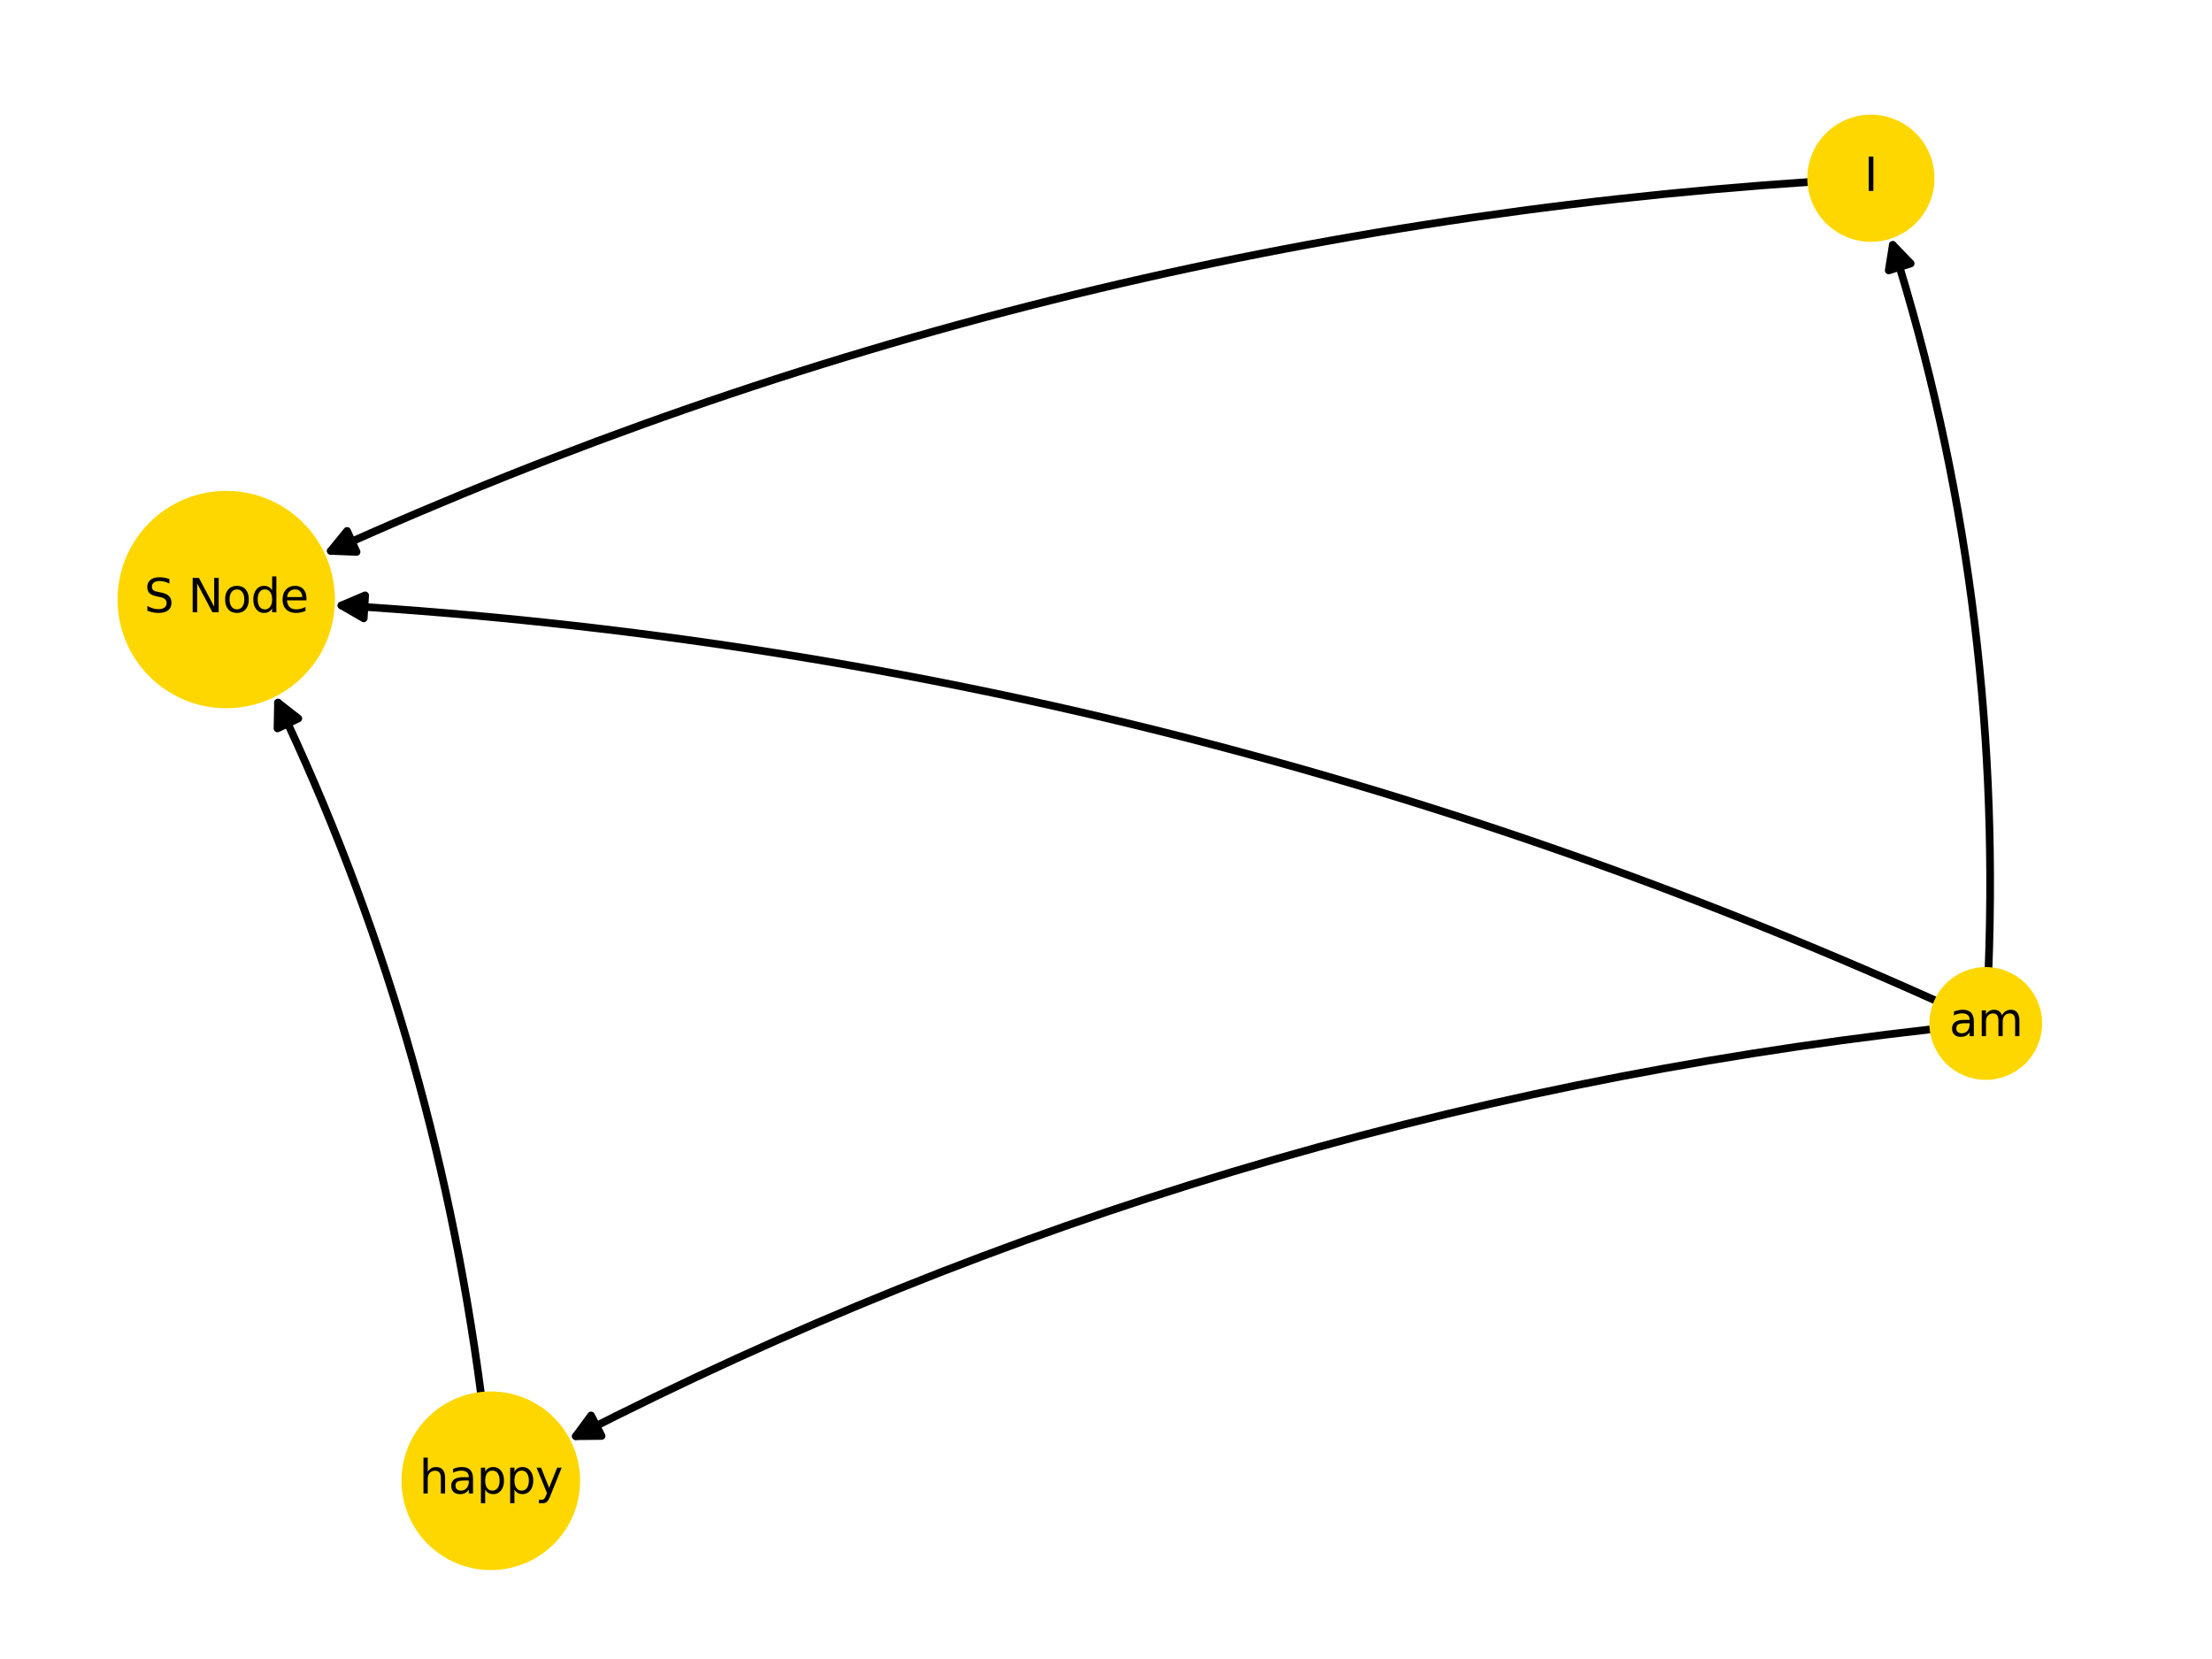 <?xml version="1.0" encoding="utf-8" standalone="no"?>
<!DOCTYPE svg PUBLIC "-//W3C//DTD SVG 1.1//EN"
  "http://www.w3.org/Graphics/SVG/1.1/DTD/svg11.dtd">
<svg xmlns:xlink="http://www.w3.org/1999/xlink" width="576pt" height="432pt" viewBox="0 0 576 432" xmlns="http://www.w3.org/2000/svg" version="1.1">
 <defs>
  <style type="text/css">*{stroke-linejoin: round; stroke-linecap: butt}</style>
 </defs>
 <g id="figure_1">
  <g id="patch_1">
   <path d="M 0 432 
L 576 432 
L 576 0 
L 0 0 
z
" style="fill: #ffffff"/>
  </g>
  <g id="axes_1">
   <g id="patch_2">
    <path d="M 471.145 47.38 
Q 268.69 60.993 86.145 143.454 
" clip-path="url(#p6960164a34)" style="fill: none; stroke: #000000; stroke-width: 2; stroke-linecap: round"/>
    <path d="M 92.848 143.718 
L 86.145 143.454 
L 90.378 138.25 
L 92.848 143.718 
z
" clip-path="url(#p6960164a34)" style="stroke: #000000; stroke-width: 2; stroke-linecap: round"/>
   </g>
   <g id="patch_3">
    <path d="M 517.803 252.345 
Q 521.518 154.757 492.879 63.792 
" clip-path="url(#p6960164a34)" style="fill: none; stroke: #000000; stroke-width: 2; stroke-linecap: round"/>
    <path d="M 491.819 70.416 
L 492.879 63.792 
L 497.542 68.614 
L 491.819 70.416 
z
" clip-path="url(#p6960164a34)" style="stroke: #000000; stroke-width: 2; stroke-linecap: round"/>
   </g>
   <g id="patch_4">
    <path d="M 502.99 268.011 
Q 315.592 289.209 149.943 373.985 
" clip-path="url(#p6960164a34)" style="fill: none; stroke: #000000; stroke-width: 2; stroke-linecap: round"/>
    <path d="M 156.651 373.922 
L 149.943 373.985 
L 153.918 368.581 
L 156.651 373.922 
z
" clip-path="url(#p6960164a34)" style="stroke: #000000; stroke-width: 2; stroke-linecap: round"/>
   </g>
   <g id="patch_5">
    <path d="M 504.185 260.62 
Q 304.624 170.921 88.912 157.655 
" clip-path="url(#p6960164a34)" style="fill: none; stroke: #000000; stroke-width: 2; stroke-linecap: round"/>
    <path d="M 94.717 161.018 
L 88.912 157.655 
L 95.085 155.029 
L 94.717 161.018 
z
" clip-path="url(#p6960164a34)" style="stroke: #000000; stroke-width: 2; stroke-linecap: round"/>
   </g>
   <g id="patch_6">
    <path d="M 125.254 362.974 
Q 112.744 267.637 72.389 182.968 
" clip-path="url(#p6960164a34)" style="fill: none; stroke: #000000; stroke-width: 2; stroke-linecap: round"/>
    <path d="M 72.262 189.675 
L 72.389 182.968 
L 77.679 187.093 
L 72.262 189.675 
z
" clip-path="url(#p6960164a34)" style="stroke: #000000; stroke-width: 2; stroke-linecap: round"/>
   </g>
   <g id="PathCollection_1">
    <path d="M 487.175 62.469 
C 491.433 62.469 495.518 60.777 498.529 57.767 
C 501.54 54.756 503.231 50.671 503.231 46.413 
C 503.231 42.155 501.54 38.071 498.529 35.06 
C 495.518 32.049 491.433 30.357 487.175 30.357 
C 482.917 30.357 478.833 32.049 475.822 35.06 
C 472.811 38.071 471.119 42.155 471.119 46.413 
C 471.119 50.671 472.811 54.756 475.822 57.767 
C 478.833 60.777 482.917 62.469 487.175 62.469 
z
" clip-path="url(#p6960164a34)" style="fill: #ffd700; stroke: #ffd700"/>
    <path d="M 517.091 280.694 
C 520.852 280.694 524.461 279.199 527.12 276.539 
C 529.78 273.879 531.275 270.271 531.275 266.51 
C 531.275 262.748 529.78 259.14 527.12 256.48 
C 524.461 253.821 520.852 252.326 517.091 252.326 
C 513.329 252.326 509.721 253.821 507.061 256.48 
C 504.402 259.14 502.907 262.748 502.907 266.51 
C 502.907 270.271 504.402 273.879 507.061 276.539 
C 509.721 279.199 513.329 280.694 517.091 280.694 
z
" clip-path="url(#p6960164a34)" style="fill: #ffd700; stroke: #ffd700"/>
    <path d="M 127.805 408.346 
C 133.841 408.346 139.63 405.948 143.898 401.68 
C 148.166 397.412 150.564 391.623 150.564 385.587 
C 150.564 379.551 148.166 373.761 143.898 369.493 
C 139.63 365.225 133.841 362.827 127.805 362.827 
C 121.769 362.827 115.979 365.225 111.711 369.493 
C 107.443 373.761 105.045 379.551 105.045 385.587 
C 105.045 391.623 107.443 397.412 111.711 401.68 
C 115.979 405.948 121.769 408.346 127.805 408.346 
z
" clip-path="url(#p6960164a34)" style="fill: #ffd700; stroke: #ffd700"/>
    <path d="M 58.909 183.926 
C 66.283 183.926 73.355 180.996 78.569 175.782 
C 83.783 170.569 86.712 163.496 86.712 156.123 
C 86.712 148.749 83.783 141.676 78.569 136.463 
C 73.355 131.249 66.283 128.319 58.909 128.319 
C 51.536 128.319 44.463 131.249 39.249 136.463 
C 34.035 141.676 31.106 148.749 31.106 156.123 
C 31.106 163.496 34.035 170.569 39.249 175.782 
C 44.463 180.996 51.536 183.926 58.909 183.926 
z
" clip-path="url(#p6960164a34)" style="fill: #ffd700; stroke: #ffd700"/>
   </g>
   <g id="text_1">
    <g clip-path="url(#p6960164a34)">
     <!-- I -->
     <g transform="translate(485.405 49.724) scale(0.12 -0.12)">
      <defs>
       <path id="DejaVuSans-49" d="M 628 4666 
L 1259 4666 
L 1259 0 
L 628 0 
L 628 4666 
z
" transform="scale(0.016)"/>
      </defs>
      <use xlink:href="#DejaVuSans-49"/>
     </g>
    </g>
   </g>
   <g id="text_2">
    <g clip-path="url(#p6960164a34)">
     <!-- am -->
     <g transform="translate(507.57 269.821) scale(0.12 -0.12)">
      <defs>
       <path id="DejaVuSans-61" d="M 2194 1759 
Q 1497 1759 1228 1600 
Q 959 1441 959 1056 
Q 959 750 1161 570 
Q 1363 391 1709 391 
Q 2188 391 2477 730 
Q 2766 1069 2766 1631 
L 2766 1759 
L 2194 1759 
z
M 3341 1997 
L 3341 0 
L 2766 0 
L 2766 531 
Q 2569 213 2275 61 
Q 1981 -91 1556 -91 
Q 1019 -91 701 211 
Q 384 513 384 1019 
Q 384 1609 779 1909 
Q 1175 2209 1959 2209 
L 2766 2209 
L 2766 2266 
Q 2766 2663 2505 2880 
Q 2244 3097 1772 3097 
Q 1472 3097 1187 3025 
Q 903 2953 641 2809 
L 641 3341 
Q 956 3463 1253 3523 
Q 1550 3584 1831 3584 
Q 2591 3584 2966 3190 
Q 3341 2797 3341 1997 
z
" transform="scale(0.016)"/>
       <path id="DejaVuSans-6d" d="M 3328 2828 
Q 3544 3216 3844 3400 
Q 4144 3584 4550 3584 
Q 5097 3584 5394 3201 
Q 5691 2819 5691 2113 
L 5691 0 
L 5113 0 
L 5113 2094 
Q 5113 2597 4934 2840 
Q 4756 3084 4391 3084 
Q 3944 3084 3684 2787 
Q 3425 2491 3425 1978 
L 3425 0 
L 2847 0 
L 2847 2094 
Q 2847 2600 2669 2842 
Q 2491 3084 2119 3084 
Q 1678 3084 1418 2786 
Q 1159 2488 1159 1978 
L 1159 0 
L 581 0 
L 581 3500 
L 1159 3500 
L 1159 2956 
Q 1356 3278 1631 3431 
Q 1906 3584 2284 3584 
Q 2666 3584 2933 3390 
Q 3200 3197 3328 2828 
z
" transform="scale(0.016)"/>
      </defs>
      <use xlink:href="#DejaVuSans-61"/>
      <use xlink:href="#DejaVuSans-6d" x="61.279"/>
     </g>
    </g>
   </g>
   <g id="text_3">
    <g clip-path="url(#p6960164a34)">
     <!-- happy -->
     <g transform="translate(109.156 388.898) scale(0.12 -0.12)">
      <defs>
       <path id="DejaVuSans-68" d="M 3513 2113 
L 3513 0 
L 2938 0 
L 2938 2094 
Q 2938 2591 2744 2837 
Q 2550 3084 2163 3084 
Q 1697 3084 1428 2787 
Q 1159 2491 1159 1978 
L 1159 0 
L 581 0 
L 581 4863 
L 1159 4863 
L 1159 2956 
Q 1366 3272 1645 3428 
Q 1925 3584 2291 3584 
Q 2894 3584 3203 3211 
Q 3513 2838 3513 2113 
z
" transform="scale(0.016)"/>
       <path id="DejaVuSans-70" d="M 1159 525 
L 1159 -1331 
L 581 -1331 
L 581 3500 
L 1159 3500 
L 1159 2969 
Q 1341 3281 1617 3432 
Q 1894 3584 2278 3584 
Q 2916 3584 3314 3078 
Q 3713 2572 3713 1747 
Q 3713 922 3314 415 
Q 2916 -91 2278 -91 
Q 1894 -91 1617 61 
Q 1341 213 1159 525 
z
M 3116 1747 
Q 3116 2381 2855 2742 
Q 2594 3103 2138 3103 
Q 1681 3103 1420 2742 
Q 1159 2381 1159 1747 
Q 1159 1113 1420 752 
Q 1681 391 2138 391 
Q 2594 391 2855 752 
Q 3116 1113 3116 1747 
z
" transform="scale(0.016)"/>
       <path id="DejaVuSans-79" d="M 2059 -325 
Q 1816 -950 1584 -1140 
Q 1353 -1331 966 -1331 
L 506 -1331 
L 506 -850 
L 844 -850 
Q 1081 -850 1212 -737 
Q 1344 -625 1503 -206 
L 1606 56 
L 191 3500 
L 800 3500 
L 1894 763 
L 2988 3500 
L 3597 3500 
L 2059 -325 
z
" transform="scale(0.016)"/>
      </defs>
      <use xlink:href="#DejaVuSans-68"/>
      <use xlink:href="#DejaVuSans-61" x="63.379"/>
      <use xlink:href="#DejaVuSans-70" x="124.658"/>
      <use xlink:href="#DejaVuSans-70" x="188.135"/>
      <use xlink:href="#DejaVuSans-79" x="251.611"/>
     </g>
    </g>
   </g>
   <g id="text_4">
    <g clip-path="url(#p6960164a34)">
     <!-- S Node -->
     <g transform="translate(37.532 159.434) scale(0.12 -0.12)">
      <defs>
       <path id="DejaVuSans-53" d="M 3425 4513 
L 3425 3897 
Q 3066 4069 2747 4153 
Q 2428 4238 2131 4238 
Q 1616 4238 1336 4038 
Q 1056 3838 1056 3469 
Q 1056 3159 1242 3001 
Q 1428 2844 1947 2747 
L 2328 2669 
Q 3034 2534 3370 2195 
Q 3706 1856 3706 1288 
Q 3706 609 3251 259 
Q 2797 -91 1919 -91 
Q 1588 -91 1214 -16 
Q 841 59 441 206 
L 441 856 
Q 825 641 1194 531 
Q 1563 422 1919 422 
Q 2459 422 2753 634 
Q 3047 847 3047 1241 
Q 3047 1584 2836 1778 
Q 2625 1972 2144 2069 
L 1759 2144 
Q 1053 2284 737 2584 
Q 422 2884 422 3419 
Q 422 4038 858 4394 
Q 1294 4750 2059 4750 
Q 2388 4750 2728 4690 
Q 3069 4631 3425 4513 
z
" transform="scale(0.016)"/>
       <path id="DejaVuSans-20" transform="scale(0.016)"/>
       <path id="DejaVuSans-4e" d="M 628 4666 
L 1478 4666 
L 3547 763 
L 3547 4666 
L 4159 4666 
L 4159 0 
L 3309 0 
L 1241 3903 
L 1241 0 
L 628 0 
L 628 4666 
z
" transform="scale(0.016)"/>
       <path id="DejaVuSans-6f" d="M 1959 3097 
Q 1497 3097 1228 2736 
Q 959 2375 959 1747 
Q 959 1119 1226 758 
Q 1494 397 1959 397 
Q 2419 397 2687 759 
Q 2956 1122 2956 1747 
Q 2956 2369 2687 2733 
Q 2419 3097 1959 3097 
z
M 1959 3584 
Q 2709 3584 3137 3096 
Q 3566 2609 3566 1747 
Q 3566 888 3137 398 
Q 2709 -91 1959 -91 
Q 1206 -91 779 398 
Q 353 888 353 1747 
Q 353 2609 779 3096 
Q 1206 3584 1959 3584 
z
" transform="scale(0.016)"/>
       <path id="DejaVuSans-64" d="M 2906 2969 
L 2906 4863 
L 3481 4863 
L 3481 0 
L 2906 0 
L 2906 525 
Q 2725 213 2448 61 
Q 2172 -91 1784 -91 
Q 1150 -91 751 415 
Q 353 922 353 1747 
Q 353 2572 751 3078 
Q 1150 3584 1784 3584 
Q 2172 3584 2448 3432 
Q 2725 3281 2906 2969 
z
M 947 1747 
Q 947 1113 1208 752 
Q 1469 391 1925 391 
Q 2381 391 2643 752 
Q 2906 1113 2906 1747 
Q 2906 2381 2643 2742 
Q 2381 3103 1925 3103 
Q 1469 3103 1208 2742 
Q 947 2381 947 1747 
z
" transform="scale(0.016)"/>
       <path id="DejaVuSans-65" d="M 3597 1894 
L 3597 1613 
L 953 1613 
Q 991 1019 1311 708 
Q 1631 397 2203 397 
Q 2534 397 2845 478 
Q 3156 559 3463 722 
L 3463 178 
Q 3153 47 2828 -22 
Q 2503 -91 2169 -91 
Q 1331 -91 842 396 
Q 353 884 353 1716 
Q 353 2575 817 3079 
Q 1281 3584 2069 3584 
Q 2775 3584 3186 3129 
Q 3597 2675 3597 1894 
z
M 3022 2063 
Q 3016 2534 2758 2815 
Q 2500 3097 2075 3097 
Q 1594 3097 1305 2825 
Q 1016 2553 972 2059 
L 3022 2063 
z
" transform="scale(0.016)"/>
      </defs>
      <use xlink:href="#DejaVuSans-53"/>
      <use xlink:href="#DejaVuSans-20" x="63.477"/>
      <use xlink:href="#DejaVuSans-4e" x="95.264"/>
      <use xlink:href="#DejaVuSans-6f" x="170.068"/>
      <use xlink:href="#DejaVuSans-64" x="231.25"/>
      <use xlink:href="#DejaVuSans-65" x="294.727"/>
     </g>
    </g>
   </g>
  </g>
 </g>
 <defs>
  <clipPath id="p6960164a34">
   <rect x="10.8" y="10.8" width="554.4" height="410.4"/>
  </clipPath>
 </defs>
</svg>
